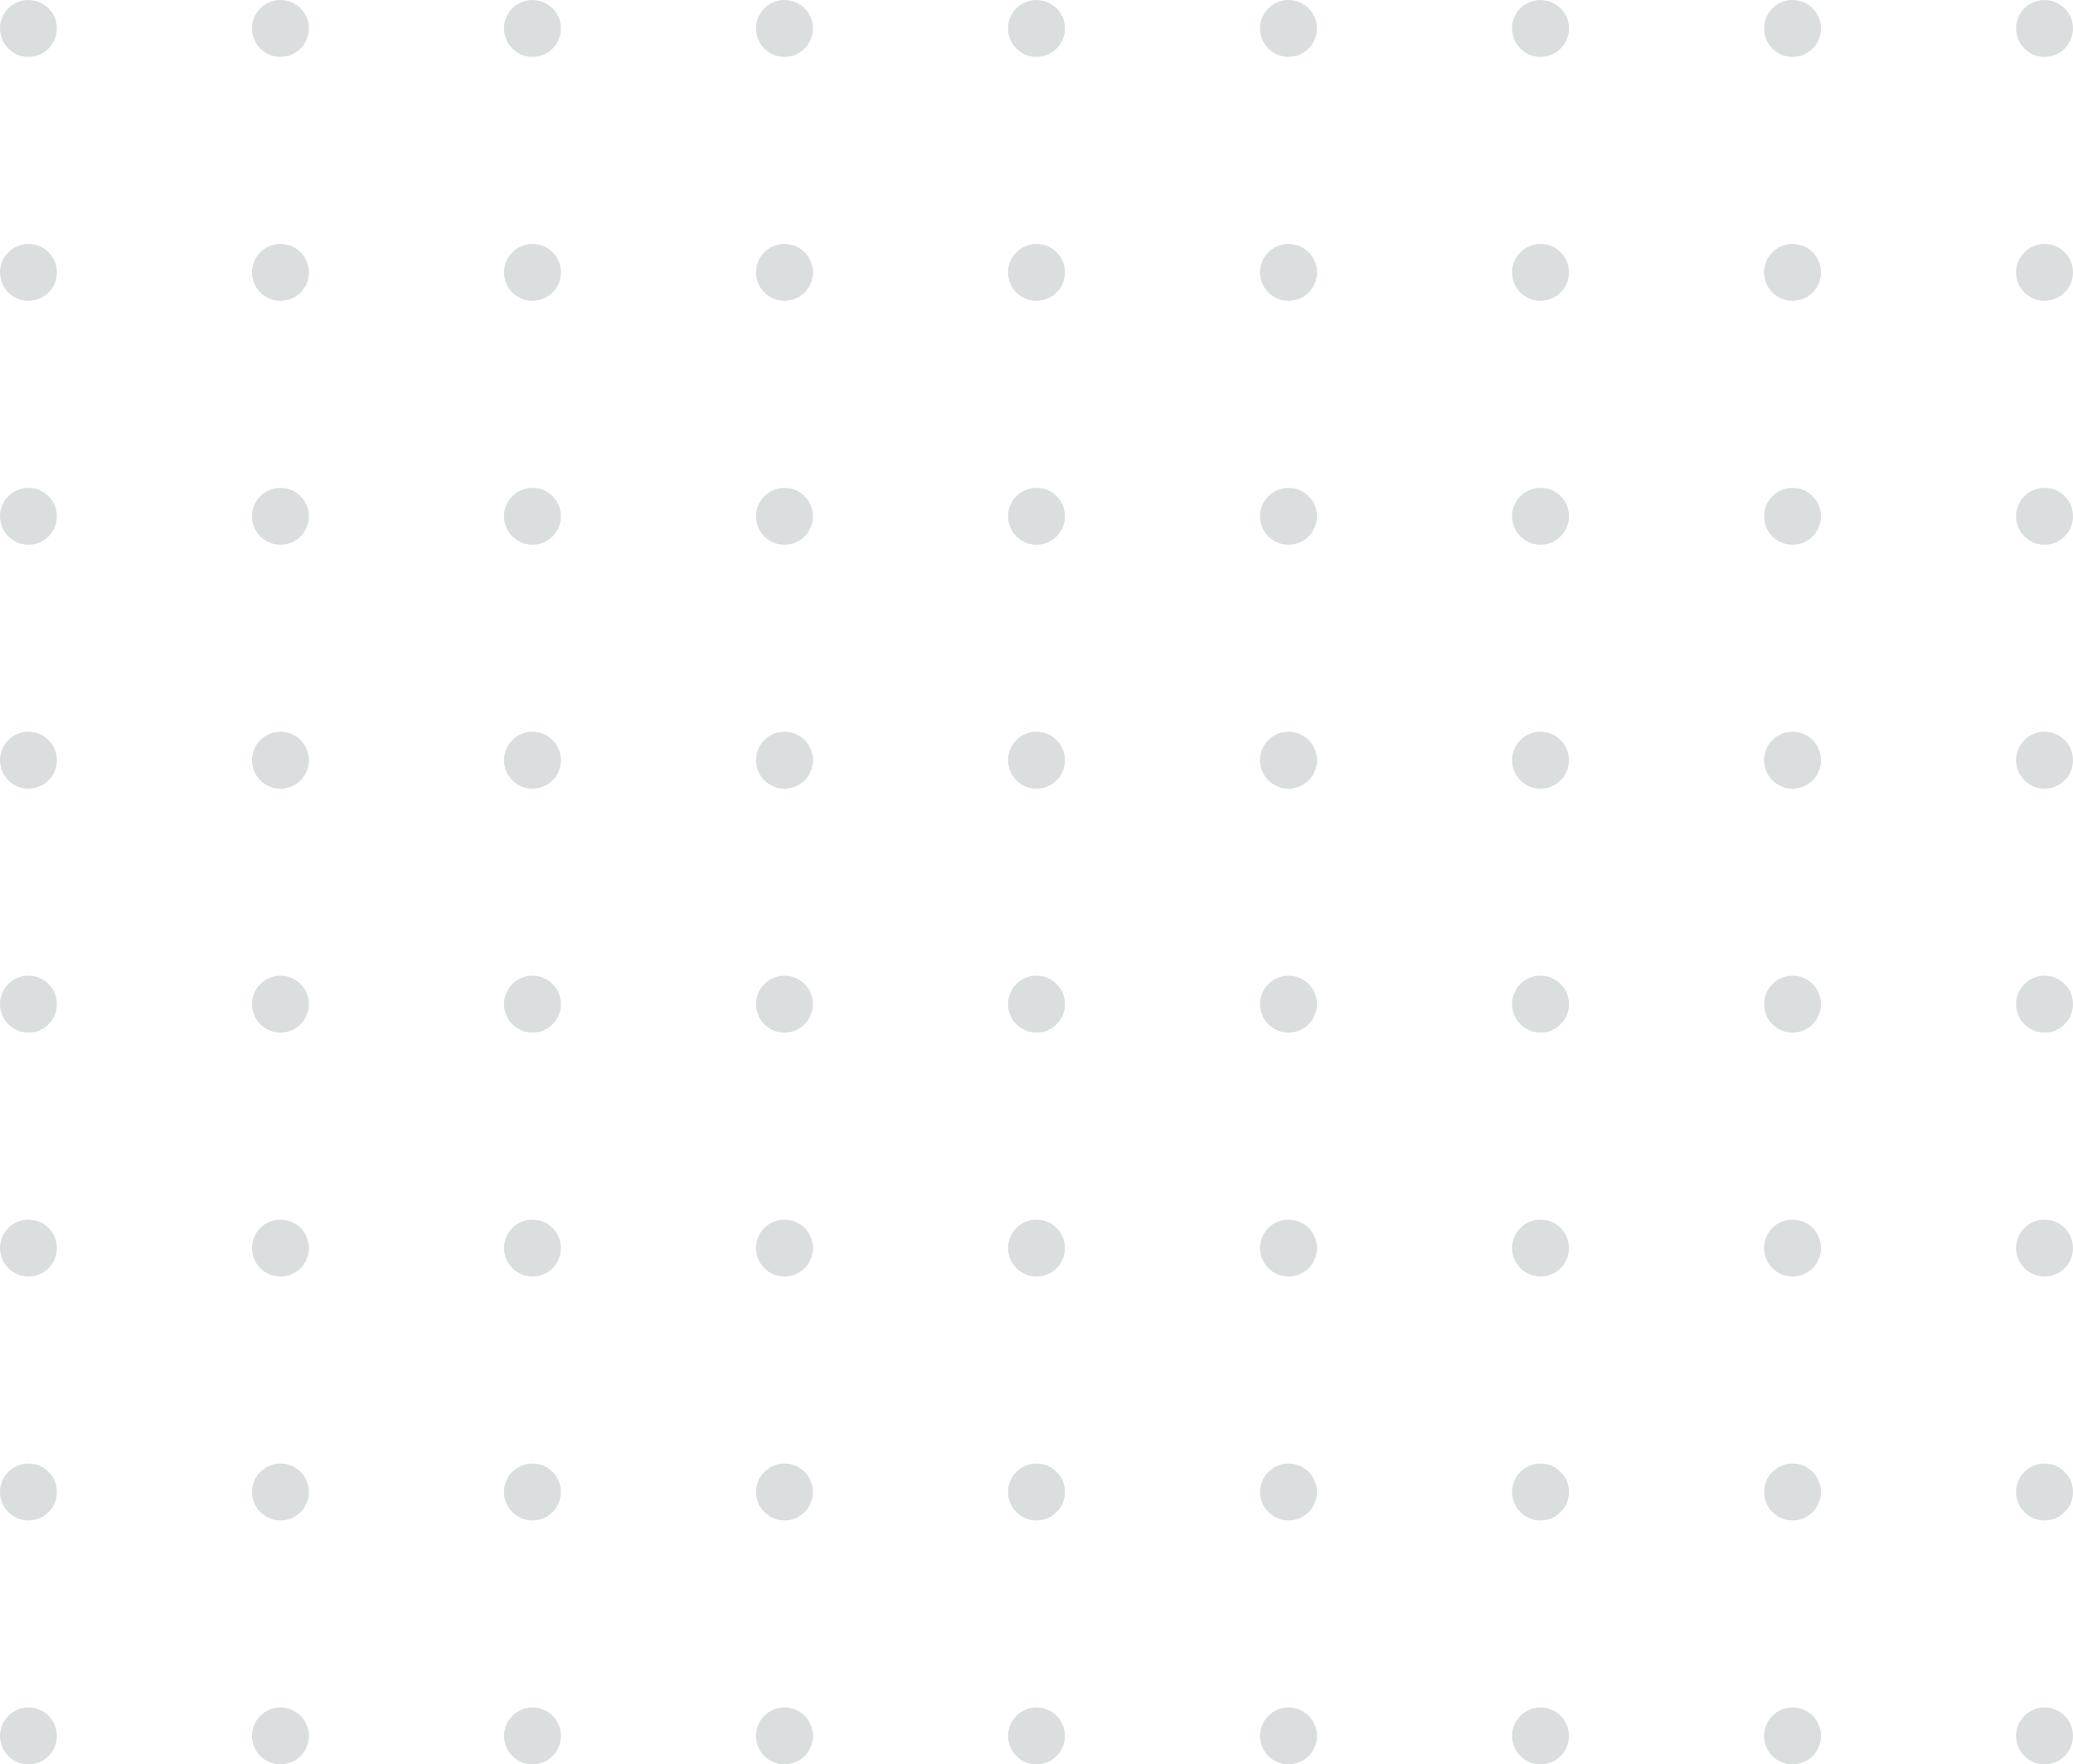 <svg width="255" height="217" viewBox="0 0 255 217" fill="none" xmlns="http://www.w3.org/2000/svg">
<circle cx="3.5" cy="3.5" r="3.5" fill="#dadede"/>
<circle cx="34.5" cy="3.5" r="3.5" fill="#dadede"/>
<circle cx="65.5" cy="3.5" r="3.5" fill="#dadede"/>
<circle cx="96.5" cy="3.5" r="3.5" fill="#dadede"/>
<circle cx="127.5" cy="3.5" r="3.5" fill="#dadede"/>
<circle cx="158.5" cy="3.5" r="3.5" fill="#dadede"/>
<circle cx="189.5" cy="3.5" r="3.5" fill="#dadede"/>
<circle cx="220.5" cy="3.5" r="3.5" fill="#dadede"/>
<circle cx="251.5" cy="3.5" r="3.5" fill="#dadede"/>
<circle cx="3.5" cy="33.5" r="3.5" fill="#dadede"/>
<circle cx="34.5" cy="33.5" r="3.5" fill="#dadede"/>
<circle cx="65.5" cy="33.5" r="3.5" fill="#dadede"/>
<circle cx="96.5" cy="33.5" r="3.5" fill="#dadede"/>
<circle cx="127.5" cy="33.5" r="3.5" fill="#dadede"/>
<circle cx="158.5" cy="33.5" r="3.5" fill="#dadede"/>
<circle cx="189.5" cy="33.5" r="3.5" fill="#dadede"/>
<circle cx="220.5" cy="33.5" r="3.5" fill="#dadede"/>
<circle cx="251.5" cy="33.5" r="3.5" fill="#dadede"/>
<circle cx="3.5" cy="63.5" r="3.5" fill="#dadede"/>
<circle cx="34.5" cy="63.5" r="3.5" fill="#dadede"/>
<circle cx="65.5" cy="63.5" r="3.5" fill="#dadede"/>
<circle cx="96.5" cy="63.5" r="3.5" fill="#dadede"/>
<circle cx="127.5" cy="63.5" r="3.5" fill="#dadede"/>
<circle cx="158.5" cy="63.5" r="3.5" fill="#dadede"/>
<circle cx="189.5" cy="63.5" r="3.5" fill="#dadede"/>
<circle cx="220.5" cy="63.5" r="3.5" fill="#dadede"/>
<circle cx="251.5" cy="63.5" r="3.5" fill="#dadede"/>
<circle cx="3.5" cy="93.5" r="3.5" fill="#dadede"/>
<circle cx="34.5" cy="93.5" r="3.5" fill="#dadede"/>
<circle cx="65.5" cy="93.5" r="3.5" fill="#dadede"/>
<circle cx="96.5" cy="93.5" r="3.5" fill="#dadede"/>
<circle cx="127.5" cy="93.5" r="3.5" fill="#dadede"/>
<circle cx="158.5" cy="93.5" r="3.5" fill="#dadede"/>
<circle cx="189.5" cy="93.5" r="3.5" fill="#dadede"/>
<circle cx="220.5" cy="93.5" r="3.5" fill="#dadede"/>
<circle cx="251.5" cy="93.5" r="3.5" fill="#dadede"/>
<circle cx="3.5" cy="123.5" r="3.5" fill="#dadede"/>
<circle cx="34.5" cy="123.5" r="3.5" fill="#dadede"/>
<circle cx="65.5" cy="123.5" r="3.5" fill="#dadede"/>
<circle cx="96.5" cy="123.5" r="3.5" fill="#dadede"/>
<circle cx="127.5" cy="123.5" r="3.5" fill="#dadede"/>
<circle cx="158.5" cy="123.5" r="3.5" fill="#dadede"/>
<circle cx="189.5" cy="123.5" r="3.5" fill="#dadede"/>
<circle cx="220.5" cy="123.5" r="3.5" fill="#dadede"/>
<circle cx="251.5" cy="123.5" r="3.5" fill="#dadede"/>
<circle cx="3.5" cy="153.5" r="3.5" fill="#dadede"/>
<circle cx="34.5" cy="153.5" r="3.5" fill="#dadede"/>
<circle cx="65.5" cy="153.5" r="3.5" fill="#dadede"/>
<circle cx="96.5" cy="153.5" r="3.5" fill="#dadede"/>
<circle cx="127.5" cy="153.5" r="3.5" fill="#dadede"/>
<circle cx="158.5" cy="153.5" r="3.5" fill="#dadede"/>
<circle cx="189.5" cy="153.5" r="3.5" fill="#dadede"/>
<circle cx="220.5" cy="153.5" r="3.5" fill="#dadede"/>
<circle cx="251.5" cy="153.5" r="3.5" fill="#dadede"/>
<circle cx="3.5" cy="183.5" r="3.5" fill="#dadede"/>
<circle cx="34.5" cy="183.5" r="3.5" fill="#dadede"/>
<circle cx="65.5" cy="183.5" r="3.5" fill="#dadede"/>
<circle cx="96.5" cy="183.5" r="3.5" fill="#dadede"/>
<circle cx="127.5" cy="183.5" r="3.5" fill="#dadede"/>
<circle cx="158.5" cy="183.5" r="3.5" fill="#dadede"/>
<circle cx="189.5" cy="183.5" r="3.5" fill="#dadede"/>
<circle cx="220.5" cy="183.5" r="3.5" fill="#dadede"/>
<circle cx="251.5" cy="183.5" r="3.5" fill="#dadede"/>
<circle cx="3.5" cy="213.5" r="3.5" fill="#dadede"/>
<circle cx="34.5" cy="213.5" r="3.5" fill="#dadede"/>
<circle cx="65.5" cy="213.5" r="3.5" fill="#dadede"/>
<circle cx="96.5" cy="213.5" r="3.5" fill="#dadede"/>
<circle cx="127.5" cy="213.5" r="3.5" fill="#dadede"/>
<circle cx="158.5" cy="213.5" r="3.5" fill="#dadede"/>
<circle cx="189.5" cy="213.5" r="3.5" fill="#dadede"/>
<circle cx="220.5" cy="213.5" r="3.5" fill="#dadede"/>
<circle cx="251.5" cy="213.5" r="3.5" fill="#dadede"/>
</svg>
